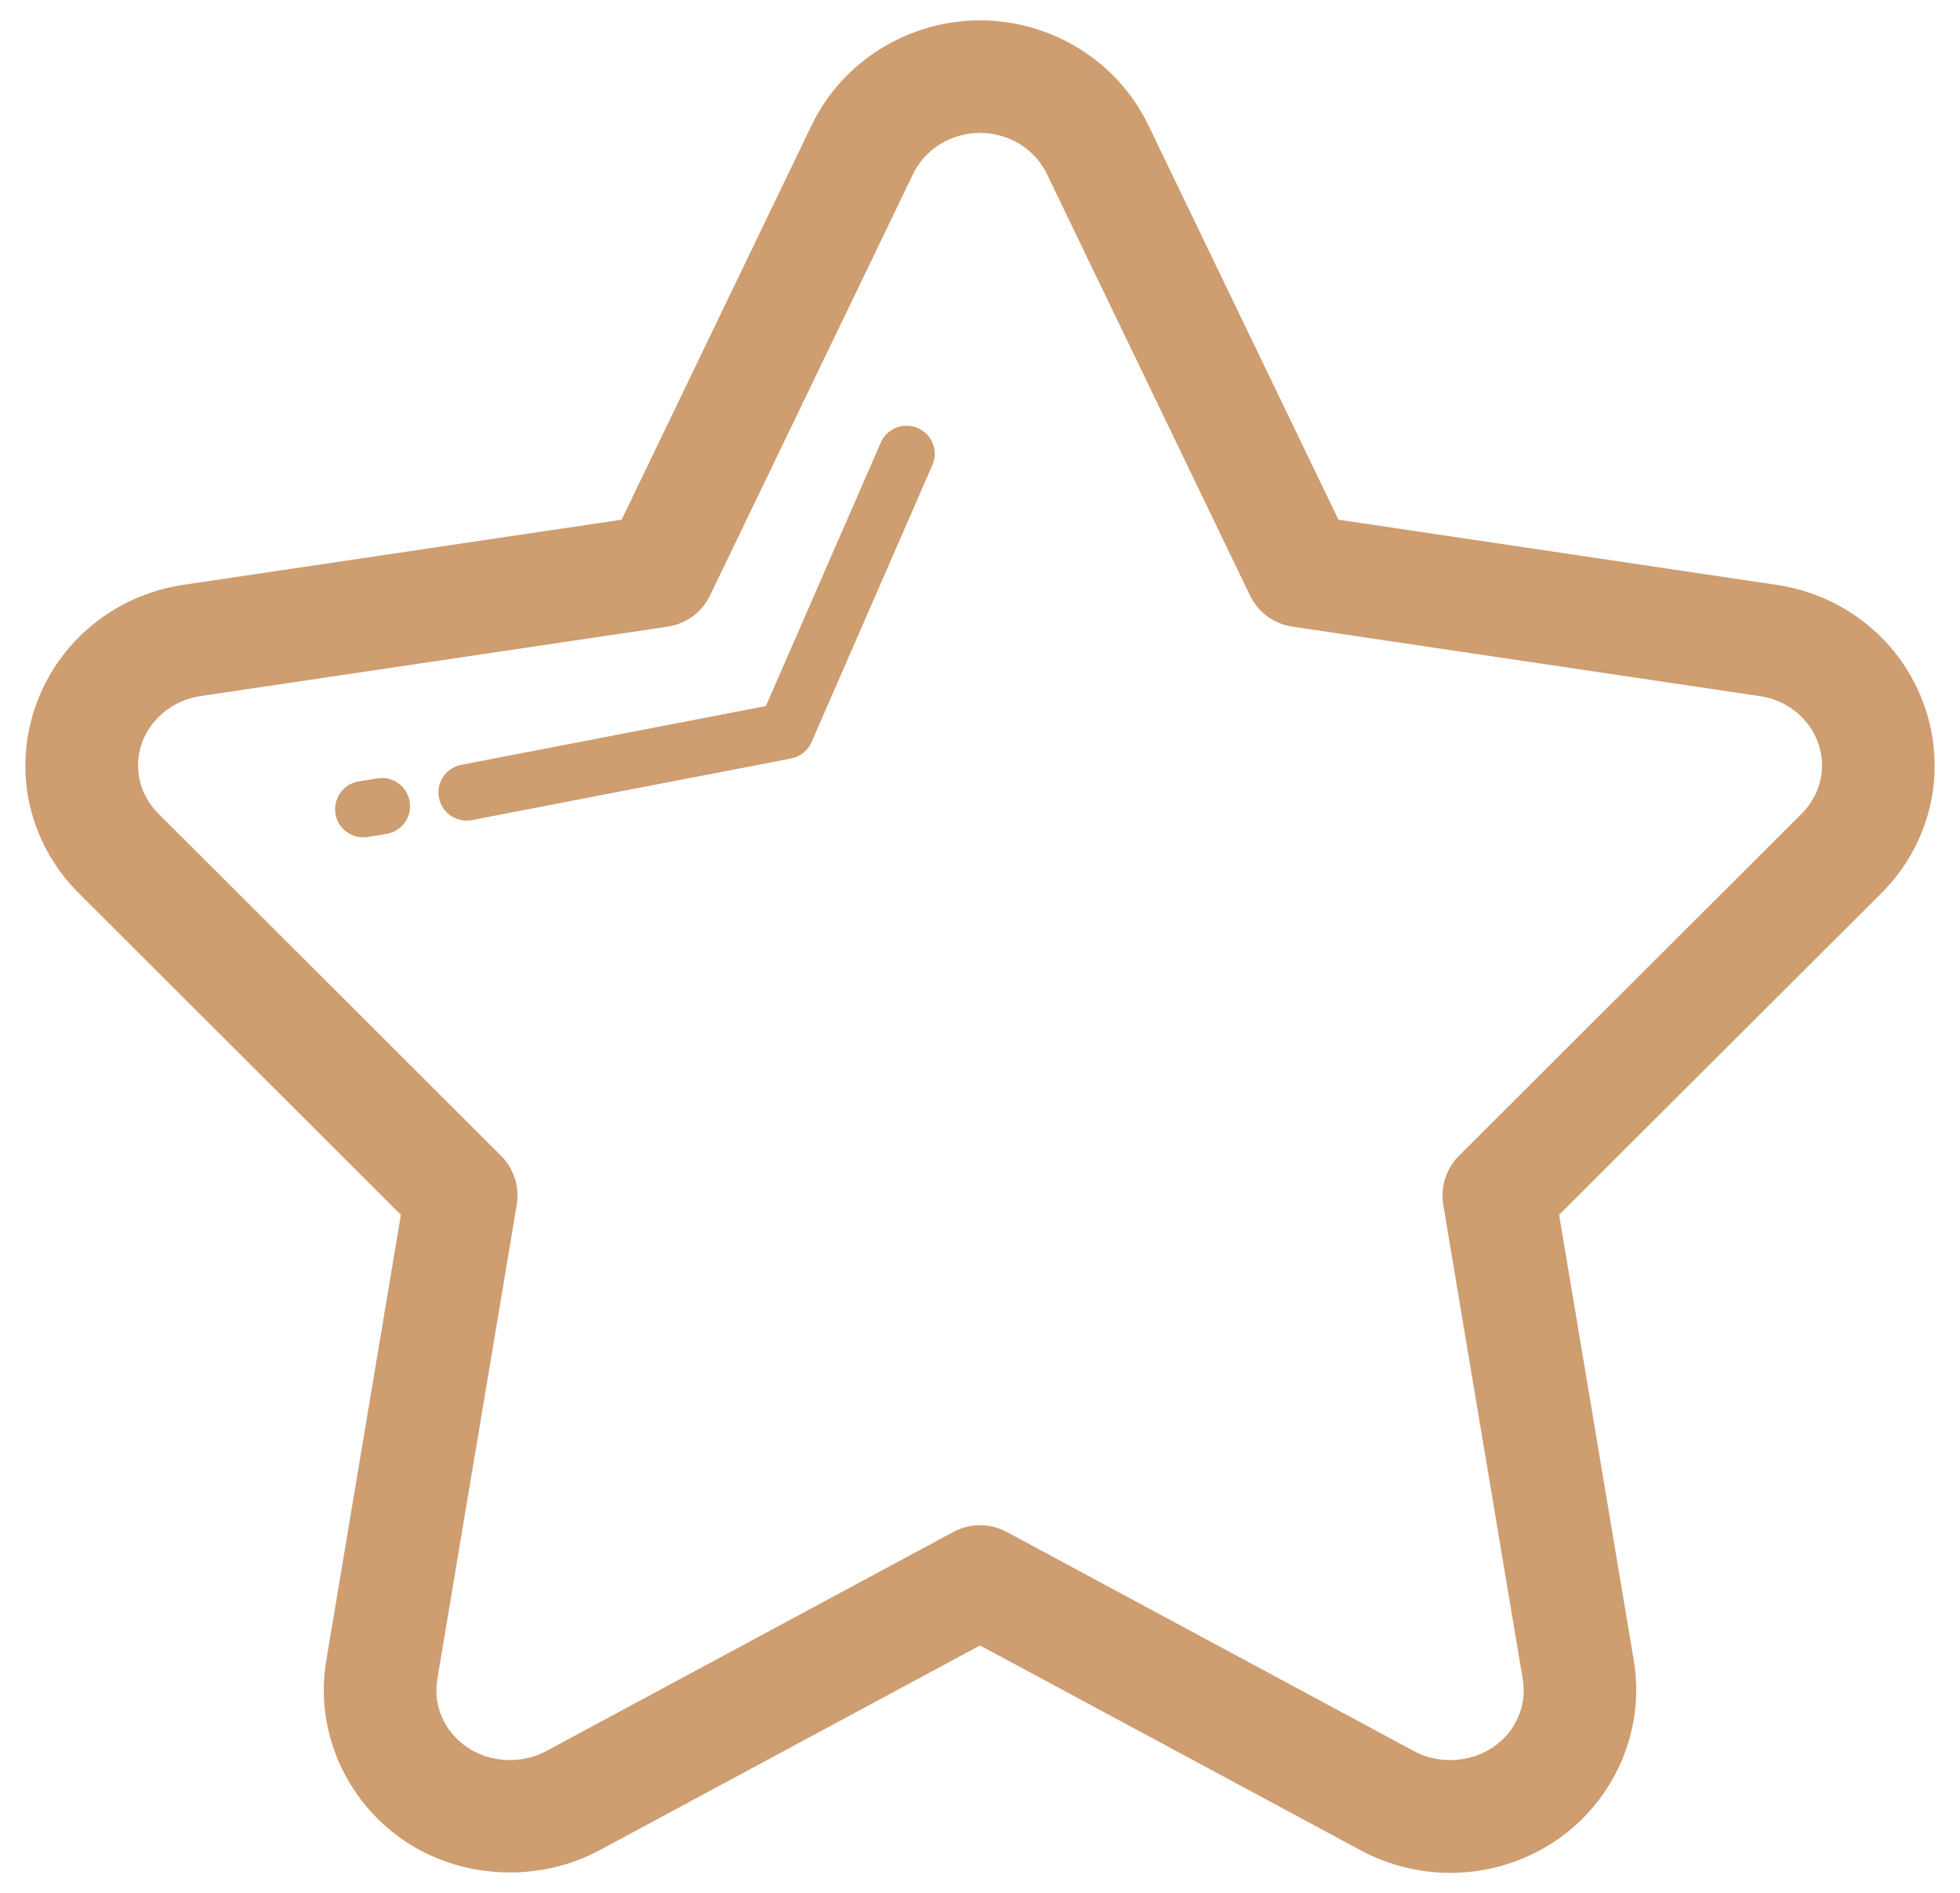 <svg width="59" height="57" viewBox="0 0 59 57" fill="none" xmlns="http://www.w3.org/2000/svg">
<path d="M43.656 56.388C42.722 56.388 41.794 56.157 40.97 55.714L29.501 49.541L18.036 55.713C16.177 56.704 13.847 56.57 12.136 55.397C10.377 54.185 9.47 52.065 9.822 49.994L12.068 36.575L2.376 26.897C0.886 25.414 0.382 23.264 1.061 21.286C1.738 19.325 3.448 17.915 5.527 17.607L18.712 15.647L24.438 3.758C25.361 1.847 27.348 0.613 29.501 0.613C31.655 0.613 33.642 1.848 34.562 3.758L40.29 15.647L53.473 17.608C55.551 17.915 57.263 19.323 57.94 21.283C58.618 23.266 58.115 25.415 56.627 26.898L46.932 36.575L49.18 49.995C49.529 52.067 48.621 54.187 46.868 55.395C45.916 56.045 44.806 56.388 43.656 56.388ZM29.501 45.921C29.777 45.921 30.053 45.989 30.304 46.123L42.572 52.727C43.309 53.123 44.259 53.073 44.951 52.6C45.63 52.133 45.971 51.349 45.838 50.556L43.445 36.274C43.356 35.733 43.532 35.182 43.92 34.795L54.234 24.498C54.797 23.937 54.99 23.127 54.735 22.384C54.474 21.63 53.799 21.081 52.976 20.959L38.904 18.867C38.349 18.785 37.87 18.432 37.627 17.926L31.509 5.229C31.15 4.483 30.362 4.002 29.501 4.002C28.64 4.002 27.852 4.484 27.49 5.23L21.375 17.926C21.132 18.432 20.653 18.785 20.098 18.867L6.025 20.959C5.214 21.081 4.524 21.641 4.266 22.389C4.011 23.128 4.205 23.937 4.768 24.497L15.08 34.795C15.469 35.182 15.645 35.733 15.555 36.274L13.164 50.556C13.03 51.349 13.372 52.13 14.056 52.602C14.737 53.069 15.685 53.125 16.436 52.725L28.699 46.123C28.949 45.989 29.225 45.921 29.501 45.921Z" fill="#CE9D70"/>
<path d="M10.933 25.211C10.525 25.211 10.165 24.915 10.098 24.499C10.023 24.038 10.337 23.602 10.798 23.527L11.361 23.436C11.825 23.356 12.258 23.675 12.333 24.137C12.407 24.598 12.094 25.034 11.632 25.108L11.069 25.2C11.025 25.207 10.978 25.211 10.933 25.211ZM14.044 24.706C13.646 24.706 13.291 24.425 13.214 24.019C13.125 23.56 13.426 23.115 13.885 23.027L23.054 21.258L26.513 13.326C26.701 12.898 27.201 12.701 27.628 12.888C28.057 13.075 28.254 13.574 28.066 14.003L24.429 22.344C24.317 22.6 24.087 22.784 23.812 22.837L14.205 24.691C14.151 24.702 14.097 24.706 14.044 24.706Z" fill="#CE9D70"/>
</svg>
